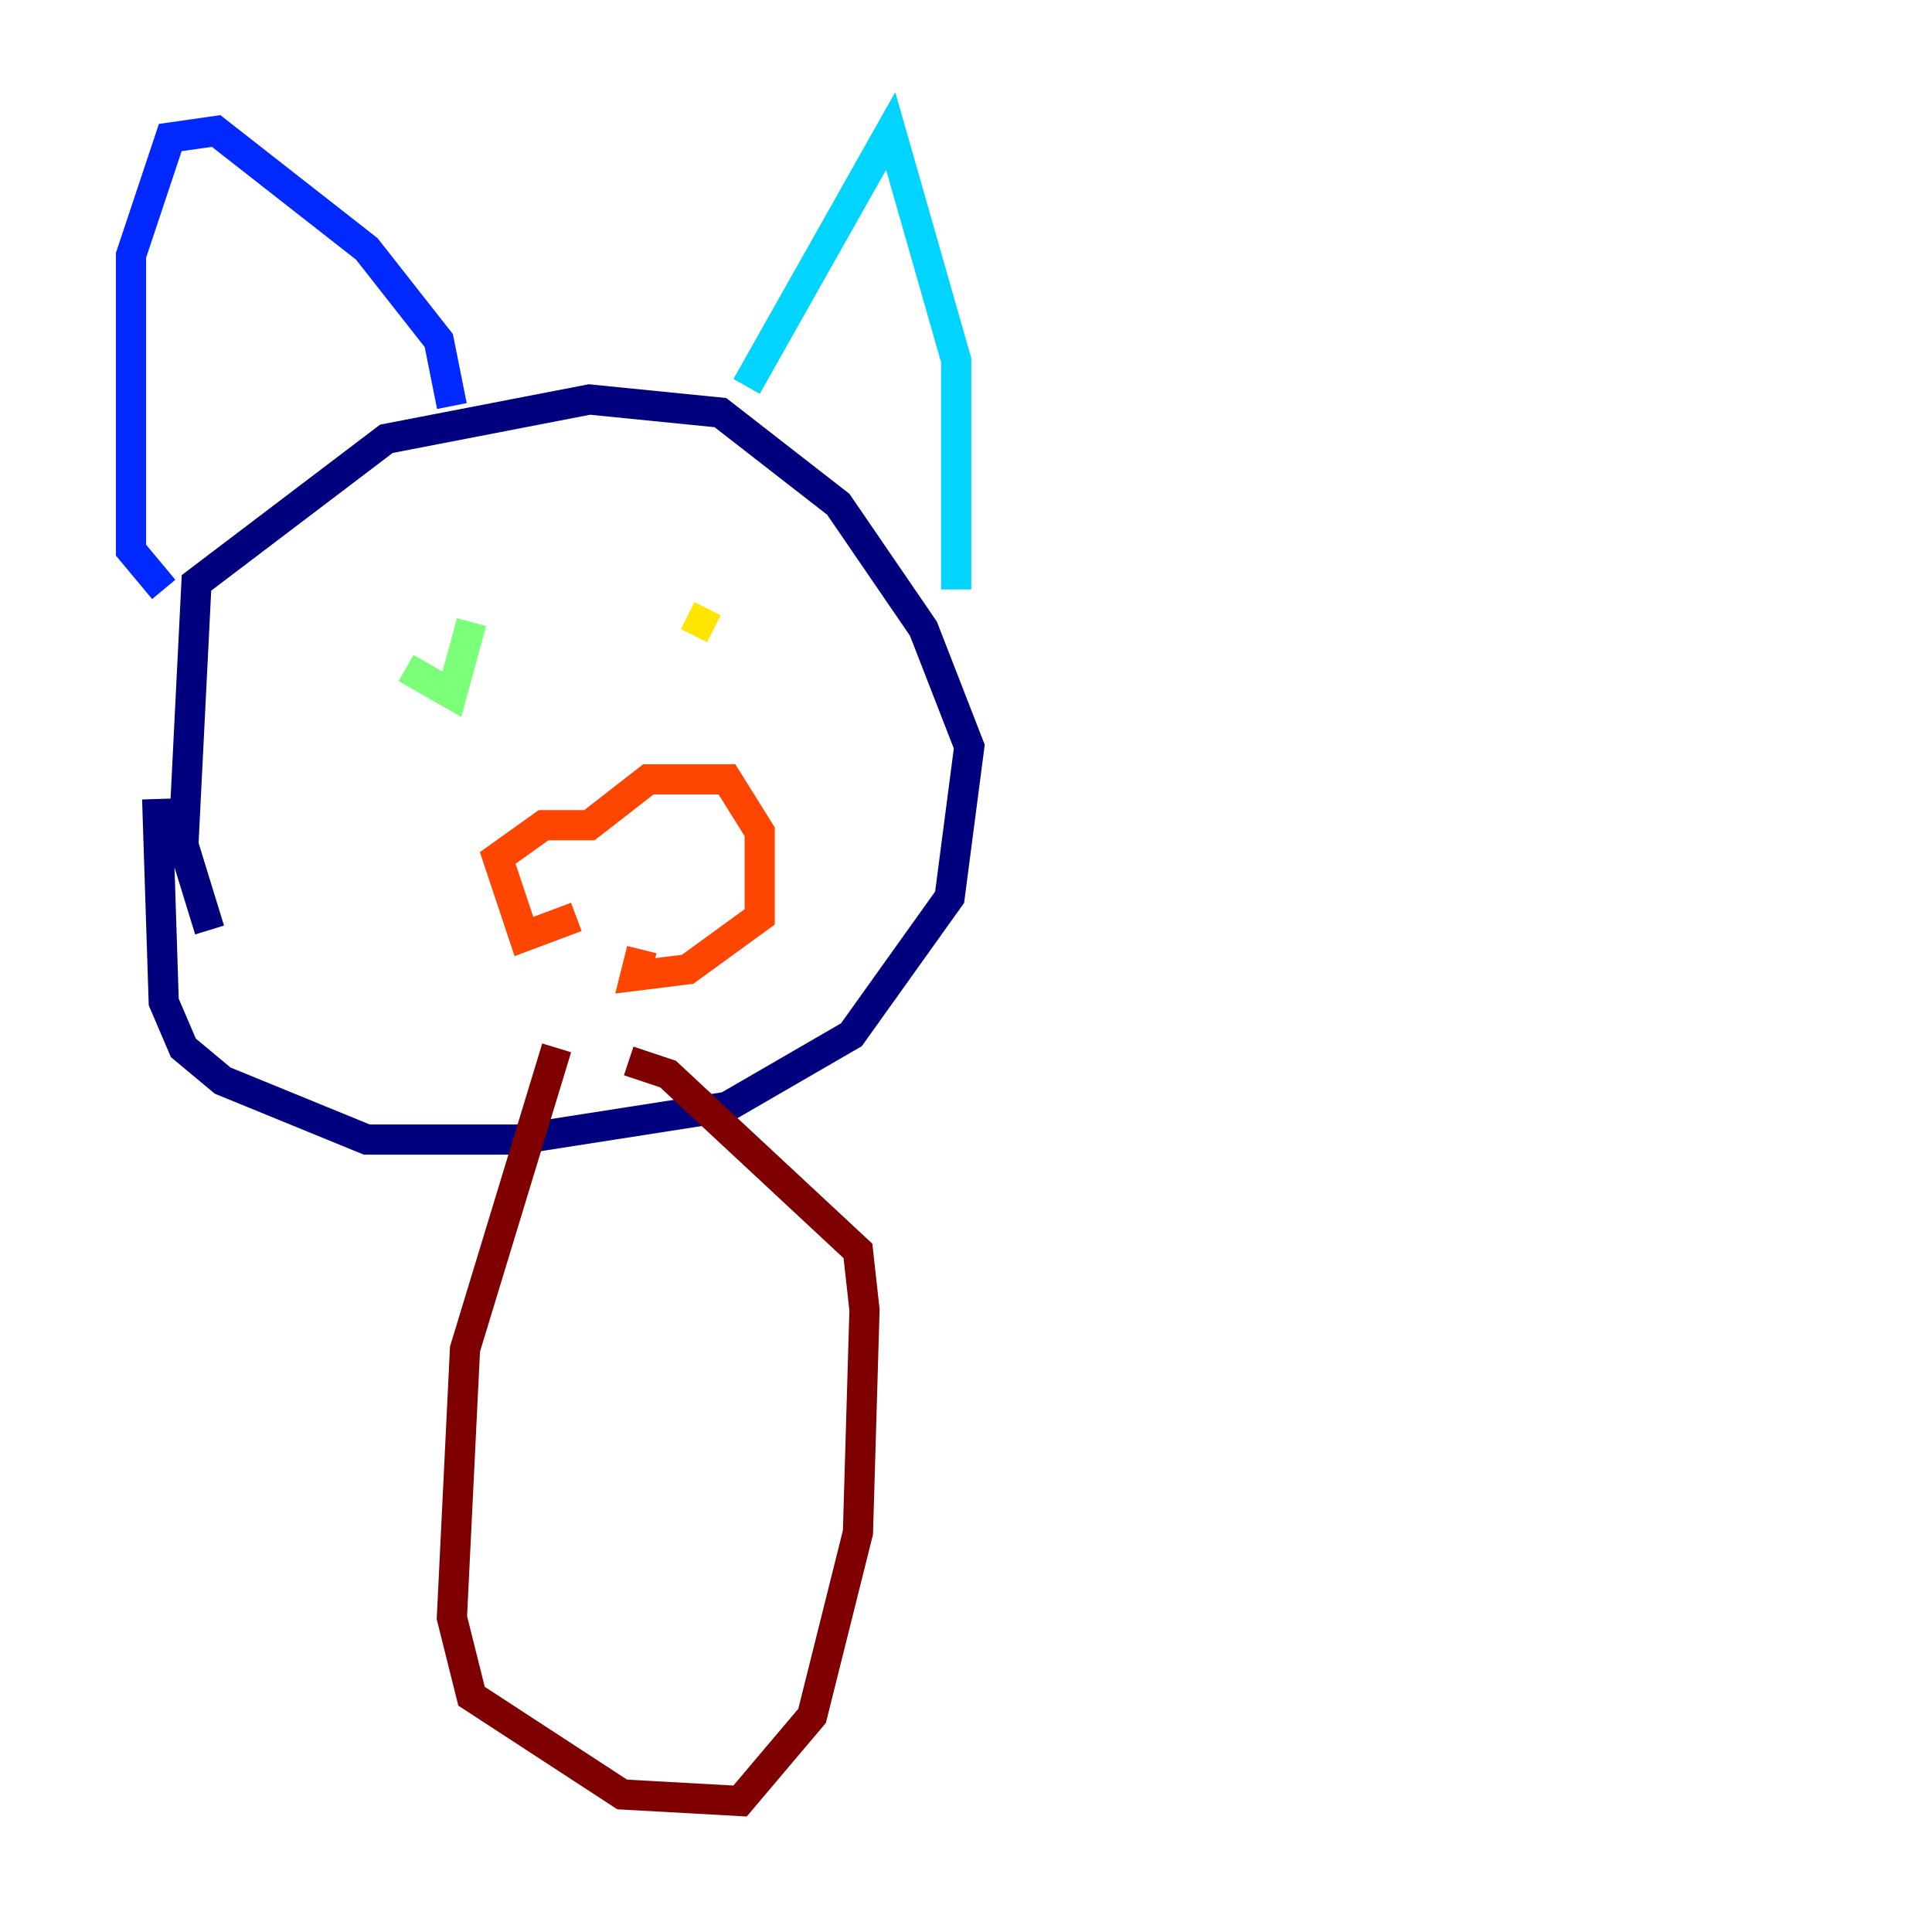 <?xml version="1.0" encoding="utf-8" ?>
<svg baseProfile="tiny" height="128" version="1.2" viewBox="0,0,128,128" width="128" xmlns="http://www.w3.org/2000/svg" xmlns:ev="http://www.w3.org/2001/xml-events" xmlns:xlink="http://www.w3.org/1999/xlink"><defs /><polyline fill="none" points="13.885,61.614 12.149,55.973 13.017,38.617 25.6,29.071 39.051,26.468 47.729,27.336 55.539,33.41 61.18,41.654 64.217,49.464 62.915,59.444 56.407,68.556 48.163,73.329 34.278,75.498 24.298,75.498 14.752,71.593 12.149,69.424 10.848,66.386 10.414,52.936" stroke="#00007f" stroke-width="2" /><polyline fill="none" points="10.848,39.051 8.678,36.447 8.678,16.922 11.281,9.112 14.319,8.678 24.298,16.488 29.071,22.563 29.939,26.902" stroke="#0028ff" stroke-width="2" /><polyline fill="none" points="49.464,25.6 59.01,8.678 63.349,23.864 63.349,39.051" stroke="#00d4ff" stroke-width="2" /><polyline fill="none" points="26.902,44.258 29.939,45.993 31.241,41.22" stroke="#7cff79" stroke-width="2" /><polyline fill="none" points="45.559,40.786 47.295,41.654" stroke="#ffe500" stroke-width="2" /><polyline fill="none" points="38.183,60.746 34.712,62.047 32.976,56.841 36.014,54.671 39.051,54.671 42.956,51.634 48.163,51.634 50.332,55.105 50.332,60.746 45.559,64.217 42.088,64.651 42.522,62.915" stroke="#ff4600" stroke-width="2" /><polyline fill="none" points="36.881,69.424 30.807,89.383 29.939,107.173 31.241,112.38 41.22,118.888 49.031,119.322 53.803,113.681 56.841,101.532 57.275,86.78 56.841,82.875 44.258,71.159 41.654,70.291" stroke="#7f0000" stroke-width="2" /></svg>